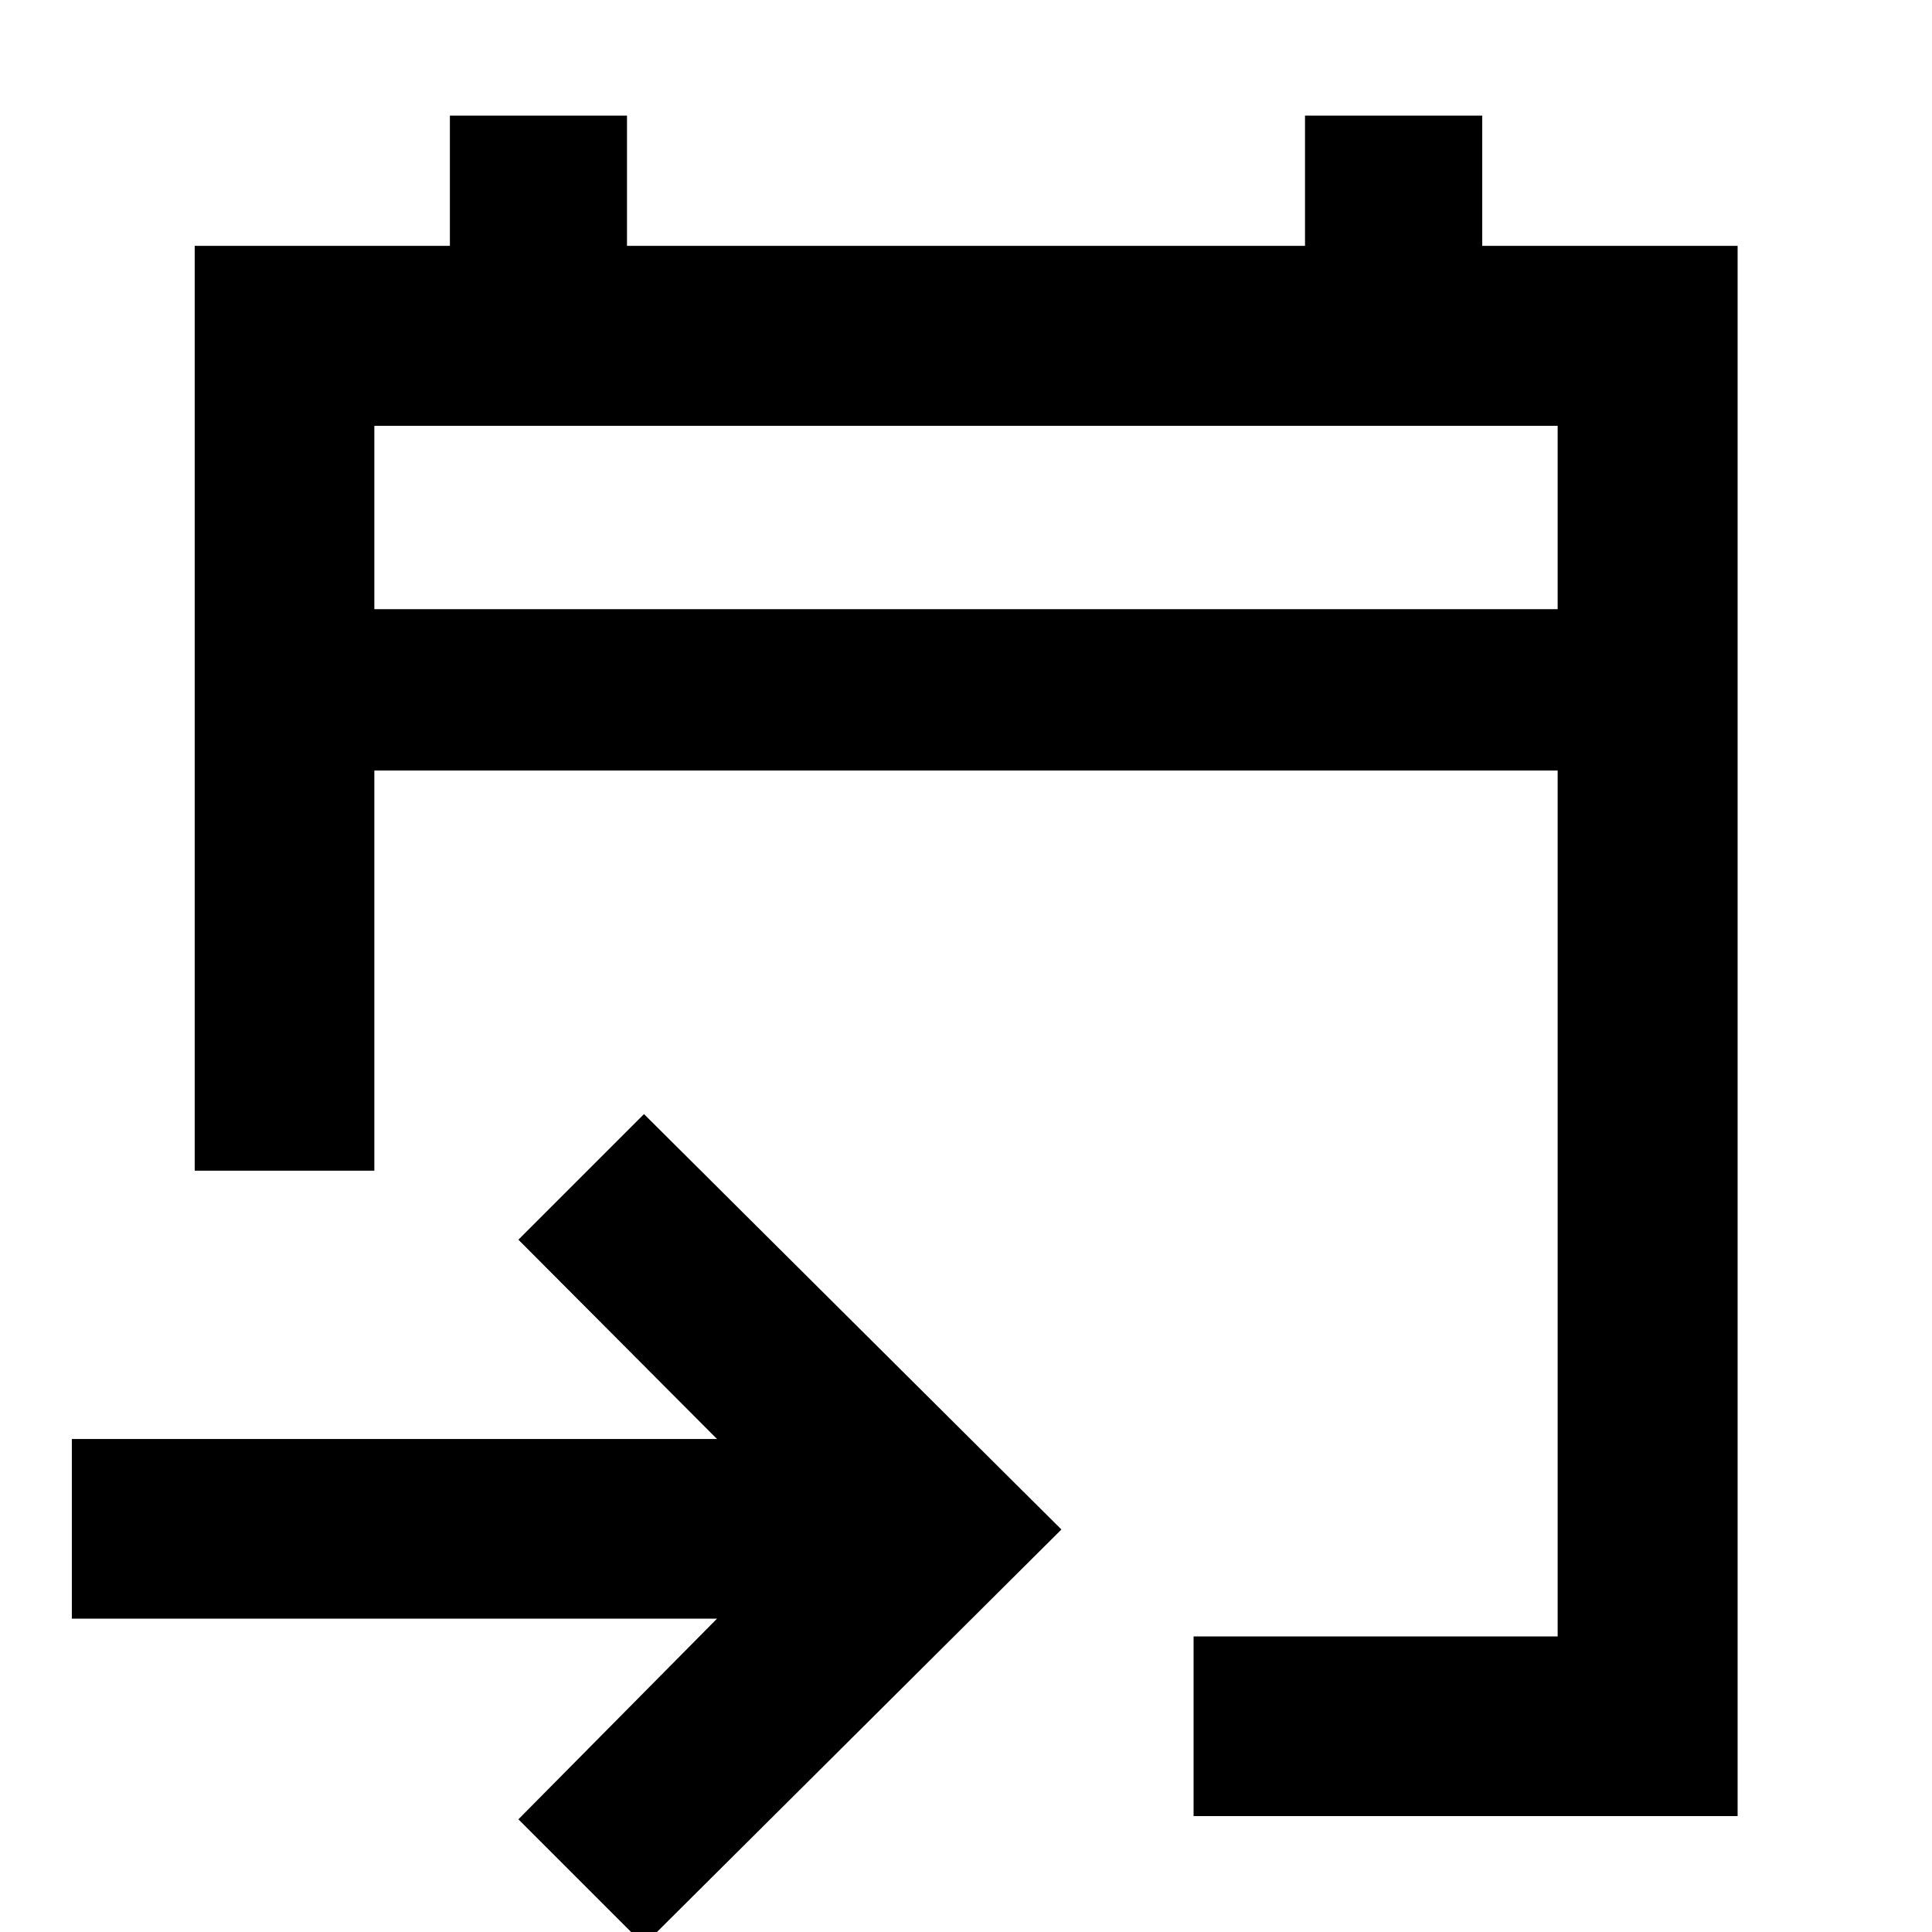 <svg xmlns="http://www.w3.org/2000/svg" height="40" viewBox="0 -960 960 960" width="40"><path d="M593.08-57.61v-89.26h180.91v-430.26H186.01v198.83H96.75v-459.53h126.8v-64.72h88v64.72h336.9v-64.72h88.07v64.72h126.89v780.22H593.08ZM320 6.41 257.59-56l98.7-99.7H35.7v-89.26h320.59L257.59-344 320-406.41 527.41-200 320 6.41ZM186.01-657.3h587.98v-91.11H186.01v91.11Zm0 0v-91.11 91.11Z"/></svg>
